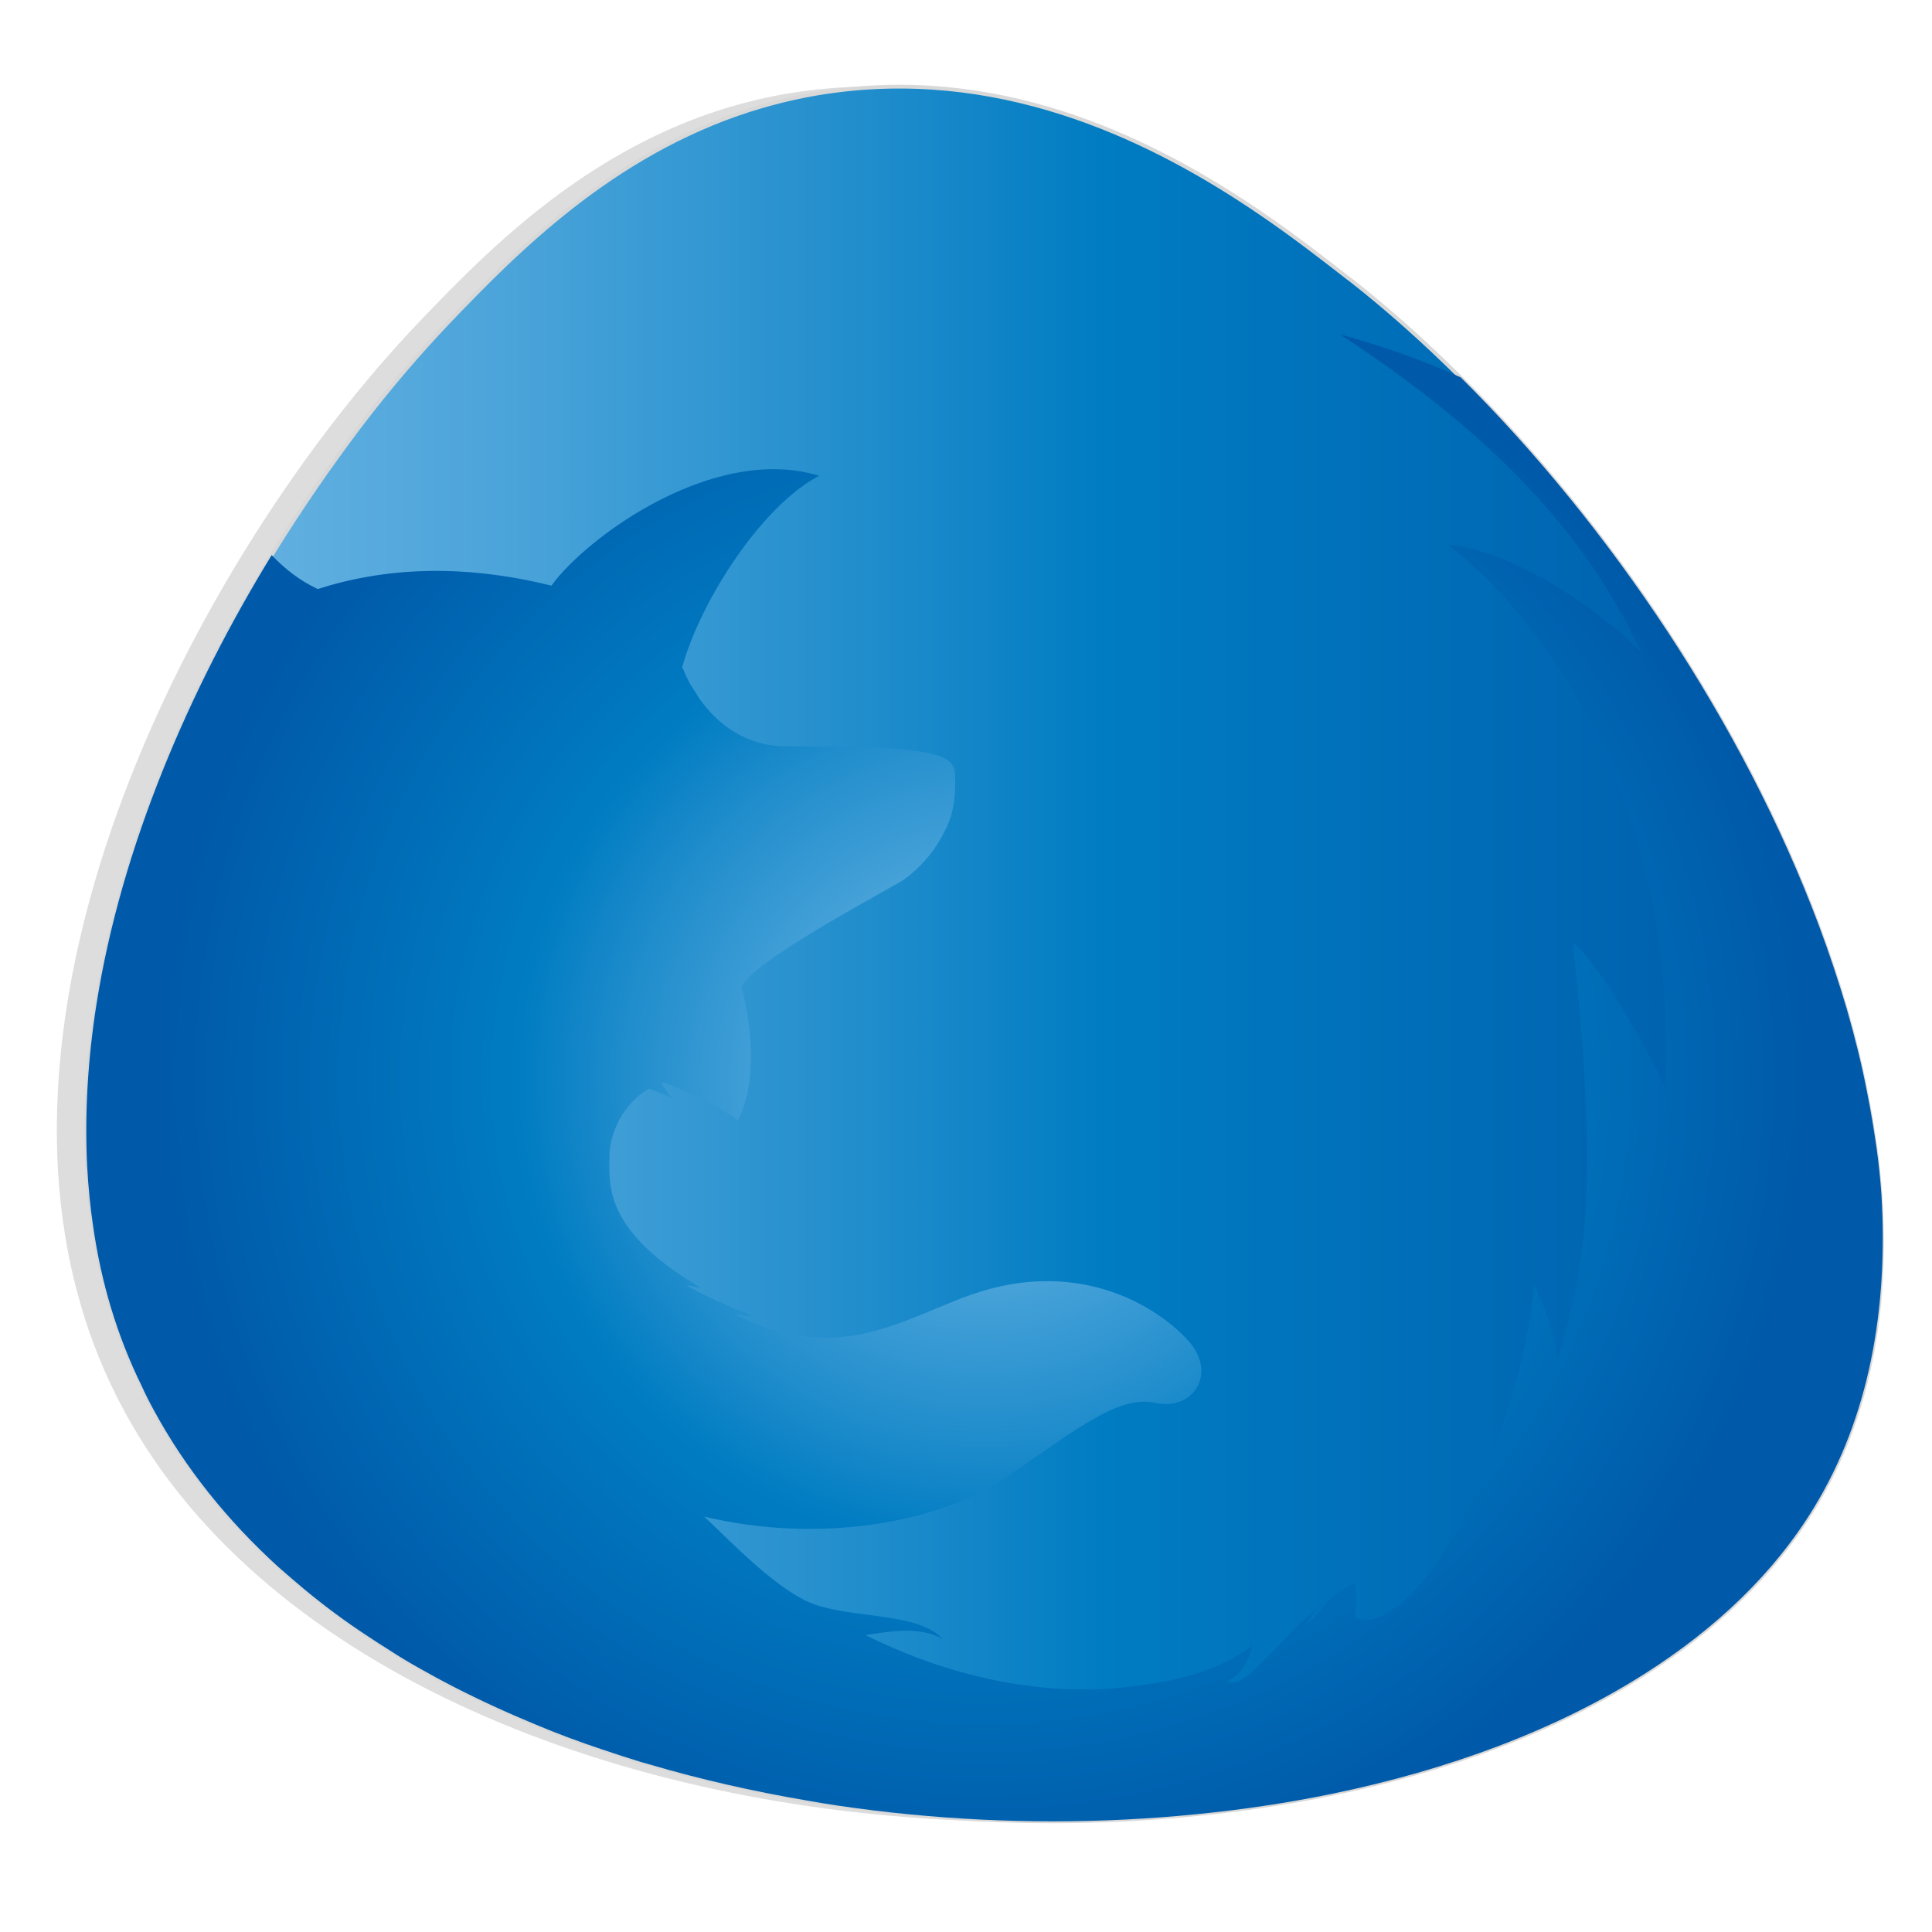 <?xml version="1.0" encoding="utf-8"?>
<!-- Generator: Adobe Illustrator 24.0.1, SVG Export Plug-In . SVG Version: 6.00 Build 0)  -->
<svg version="1.1" id="Layer_1" xmlns="http://www.w3.org/2000/svg" xmlns:xlink="http://www.w3.org/1999/xlink" x="0px" y="0px"
	 viewBox="0 0 512 512" style="enable-background:new 0 0 512 512;" xml:space="preserve">
<style type="text/css">
	.st0{fill:#DDDDDD;}
	.st1{fill:url(#SVGID_1_);stroke:#D8D8D8;stroke-miterlimit:10;}
	.st2{display:none;}
	.st3{display:inline;fill:#FFFFFF;}
	.st4{fill:url(#SVGID_2_);}
</style>
<path class="st0" d="M110.9,85.5C132,63.4,164.4,30.3,214.1,24c61.5-7.8,110.5,30.3,135,49.4c94.1,73.2,180.2,233.3,124,326
	c-72.8,120-374.9,111.4-443.4-31.8C-15,274.1,51.5,147.8,110.9,85.5z"/>
<linearGradient id="SVGID_1_" gradientUnits="userSpaceOnUse" x1="22.868" y1="261.181" x2="498.758" y2="261.181" gradientTransform="matrix(1 0 0 -1 0 514)">
	<stop  offset="0" style="stop-color:#6CB5E4"/>
	<stop  offset="9.145045e-02" style="stop-color:#63B0E1"/>
	<stop  offset="0.243" style="stop-color:#49A3D9"/>
	<stop  offset="0.436" style="stop-color:#208DCC"/>
	<stop  offset="0.567" style="stop-color:#007CC2"/>
	<stop  offset="1" style="stop-color:#0059A9"/>
</linearGradient>
<path class="st1" d="M480.8,399.4c-10.6,17.5-26.1,32.2-45,44.2c-23.3,14.8-51.8,25.4-82.9,31.8c-11.7,2.4-23.7,4.2-36,5.4l0,0
	c-24.9,2.5-50.7,2.5-76.1,0c-6.3-0.6-12.6-1.4-18.8-2.3c-2.8-0.4-5.7-0.9-8.5-1.4c-14-2.4-27.7-5.5-41-9.4l0,0
	c-0.8-0.2-1.6-0.5-2.5-0.7c-3.5-1.1-7-2.2-10.5-3.4c-6-2-11.9-4.2-17.6-6.6l0,0l0,0c-7.5-3.1-14.9-6.5-21.9-10.1
	c-2.9-1.5-5.7-3-8.5-4.6c-2.7-1.5-5.4-3.1-8-4.8c-2.1-1.3-4.1-2.6-6.2-4c-5.8-3.8-11.3-7.9-16.5-12.2c-2.4-2-4.7-4-7-6
	C60.3,403,49,389,40.6,373.4c-1.1-2-2.1-4-3-6C31,354,26.8,339.8,24.7,325.1c-0.8-5.3-1.3-10.6-1.6-16c-0.7-14.2,0.2-28.7,2.5-43.2
	c6.6-41.6,24.6-83.2,46.4-118.8c7.5-12.2,15.4-23.6,23.4-34.2c7.7-10.1,15.6-19.3,23.3-27.4c17.7-18.5,43.2-44.6,80.1-56.4
	c7.3-2.3,15-4.1,23.1-5.1c45.8-5.8,84.6,13.8,111.6,32.1c9.3,6.3,17.1,12.4,23.4,17.3c0.4,0.3,0.8,0.6,1.2,0.9
	c9.7,7.6,19.3,16.2,28.7,25.5c39.6,39.3,74.9,91.9,94.9,145.2c2.8,7.5,5.3,15,7.5,22.5c2.1,7.3,3.9,14.5,5.3,21.8
	c1,4.9,1.8,9.9,2.5,14.7c0.6,4.2,1,8.3,1.3,12.4C500.4,346.8,495.4,375.4,480.8,399.4z"/>
<g class="st2">
	<path class="st3" d="M219.4,376c-0.3-5.5-0.7-12.3-0.6-17.2h-0.1c-1.3,4.6-3,9.6-5,15.1l-7,19.3h-3.9l-6.4-19
		c-1.9-5.6-3.5-10.8-4.6-15.5h-0.1c-0.1,4.9-0.4,11.7-0.7,17.6l-1,17h-5l2.8-39.8h6.6l6.8,19.3c1.6,4.9,3,9.3,4,13.4h0.1
		c1-4,2.4-8.4,4.2-13.4l7.1-19.3h6.6l2.5,39.8h-5L219.4,376z"/>
	<path class="st3" d="M236.5,380.1c0.1,7,4.6,9.9,9.8,9.9c3.7,0,6-0.7,7.9-1.5l0.9,3.7c-1.8,0.8-4.9,1.8-9.5,1.8
		c-8.8,0-14-5.8-14-14.4s5.1-15.4,13.4-15.4c9.3,0,11.8,8.2,11.8,13.4c0,1-0.1,1.9-0.1,2.4L236.5,380.1L236.5,380.1z M251.7,376.4
		c0.1-3.3-1.3-8.4-7.2-8.4c-5.2,0-7.5,4.9-8,8.4H251.7z"/>
	<path class="st3" d="M263.1,372.6c0-3-0.1-5.4-0.2-7.7h4.6l0.3,4.7h0.1c1.4-2.7,4.7-5.4,9.4-5.4c4,0,10.1,2.4,10.1,12.2v17h-5.2
		V377c0-4.6-1.7-8.4-6.6-8.4c-3.4,0-6.1,2.4-6.9,5.3c-0.2,0.7-0.4,1.5-0.4,2.4v17.2h-5.2L263.1,372.6L263.1,372.6z"/>
	<path class="st3" d="M319.8,385.7c0,3,0.1,5.5,0.2,7.8h-4.6l-0.3-4.6H315c-1.3,2.3-4.4,5.3-9.4,5.3c-4.5,0-9.9-2.5-9.9-12.5V365
		h5.2v15.8c0,5.5,1.6,9.1,6.3,9.1c3.5,0,5.9-2.4,6.9-4.7c0.3-0.7,0.4-1.7,0.4-2.7v-17.6h5.2L319.8,385.7L319.8,385.7L319.8,385.7z"
		/>
</g>
<radialGradient id="SVGID_2_" cx="260.91" cy="285.637" r="218.504" gradientUnits="userSpaceOnUse">
	<stop  offset="0" style="stop-color:#6CB5E4"/>
	<stop  offset="9.145045e-02" style="stop-color:#63B0E1"/>
	<stop  offset="0.243" style="stop-color:#49A3D9"/>
	<stop  offset="0.436" style="stop-color:#208DCC"/>
	<stop  offset="0.567" style="stop-color:#007CC2"/>
	<stop  offset="1" style="stop-color:#0059A9"/>
</radialGradient>
<path class="st4" d="M480.8,399.4c-10.6,17.5-26.1,32.2-45,44.2c-23.3,14.8-51.8,25.4-82.9,31.8c-11.7,2.4-23.7,4.2-36,5.4l0,0
	c-24.9,2.5-50.7,2.5-76.1,0c-6.3-0.6-12.6-1.4-18.8-2.3c-2.8-0.4-5.7-0.9-8.5-1.4c-14-2.4-27.7-5.5-41-9.4l0,0
	c-0.8-0.2-1.6-0.5-2.5-0.7c-3.5-1.1-7-2.2-10.5-3.4c-6-2-11.9-4.2-17.6-6.6l0,0l0,0c-7.5-3.1-14.9-6.5-21.9-10.1
	c-2.9-1.5-5.7-3-8.5-4.6c-2.7-1.5-5.4-3.1-8-4.8c-2.1-1.3-4.1-2.6-6.2-4c-5.8-3.8-11.3-7.9-16.5-12.2c-2.4-2-4.7-4-7-6
	C60.3,403,49,389,40.6,373.4c-1.1-2-2.1-4-3-6C31,354,26.8,339.8,24.7,325.1c-0.8-5.3-1.3-10.6-1.6-16c-0.7-14.2,0.2-28.7,2.5-43.2
	c6.6-41.6,24.6-83.2,46.4-118.8c3.5,3.7,7.5,6.8,12.2,9c17.2-5.5,37.7-6.9,61.9-0.9l0.1-0.1c9.6-13.1,43.3-37.5,70.9-29
	c-15,7.7-31.4,32.9-36.3,50.7c0.5,1.2,1.2,2.8,2.1,4.5c0.7,1.1,1.6,2.4,2.4,3.8c4.4,6.2,11.8,12.7,23.2,12.7
	c41.4-0.3,44.4,2.6,44.6,7.6c0.3,6.8-0.9,11.6-2.8,14.9c-2.5,5.3-6.6,9.8-10.6,12.7c-2.9,2.1-41.8,22.3-43.2,28.8c0,0,0,0,0,0.1
	c0.7,1.3,5.8,22.4-1,35c-5.8-4.6-16.6-8.9-19.6-10c-0.2,0.1-0.5,0.1-0.7,0.2c1,1.3,2.8,3.9,2.8,3.9s-2.3-1.2-6-2.5
	c-6.8,3.8-10.5,11.9-10.5,17.9c0,7.5-1.7,19.6,24.1,34.8c0.4,0.3-3.9-0.8-3.5-0.5c2.3,1.6,11.9,6,17.1,7.8c1.8,1.1-5.6-0.8-3.9,0.1
	c1.8,0.8,3.5,1.6,5,2.2c27.2,10.7,43.7-4.7,63.1-9.5c25.3-6.3,43.9,5.5,51.6,14.1c7.7,8.7,1.1,18.5-8.7,16.4
	c-9.9-2.2-21,7-39.5,19.6c-18.4,12.5-50.3,17.7-80.2,10.5c7.4,6.9,20.1,20.4,29.9,23.5c11.3,3.6,26.8,2,33.4,9
	c-6.5-3.8-15-1.8-20.6-1.1c39,19.3,68.3,14,75.2,13c16.8-2.4,24.3-8,27.3-10.1c-0.7,4.1-3.4,8.2-6.6,9.3c3.5,2.4,10.3-6.2,17.9-13.9
	c2.1-2.1,4.1-3.9,6-5.5c0,0.1-3.3,4.6-3.3,4.7l0,0c2.2-1.6,3.8-3.4,5-5.1c3.2-4.4,8.1-6.1,8.1-6.1c0.8,2.2,0.5,5.6,0.2,8.8
	c0,0.1,0.7,0.7,2.2,0.8c5.3,0.9,17.4-6.9,29-32.1c15.4-33.3,16.2-56.7,16.2-56.7c1.9,4.2,5.3,11,6.3,20.1c5.1-19.9,12.3-36,4-110.8
	c7.7,6.7,18.5,25.9,24.4,38.2c4.1-76.2-34.4-126.5-57.5-143.5c15.4,1.1,38.1,15.1,51.4,28.7c-11.8-24.5-30.3-52-80-84.5
	c11.3,3.1,22,6.9,32,11.4c39.6,39.3,74.9,91.9,94.9,145.2c2.8,7.5,5.3,15,7.5,22.5c2.1,7.3,3.9,14.5,5.3,21.8
	c1,4.9,1.8,9.9,2.5,14.7c0.6,4.2,1,8.3,1.3,12.4C500.4,346.8,495.4,375.4,480.8,399.4z"/>
</svg>
